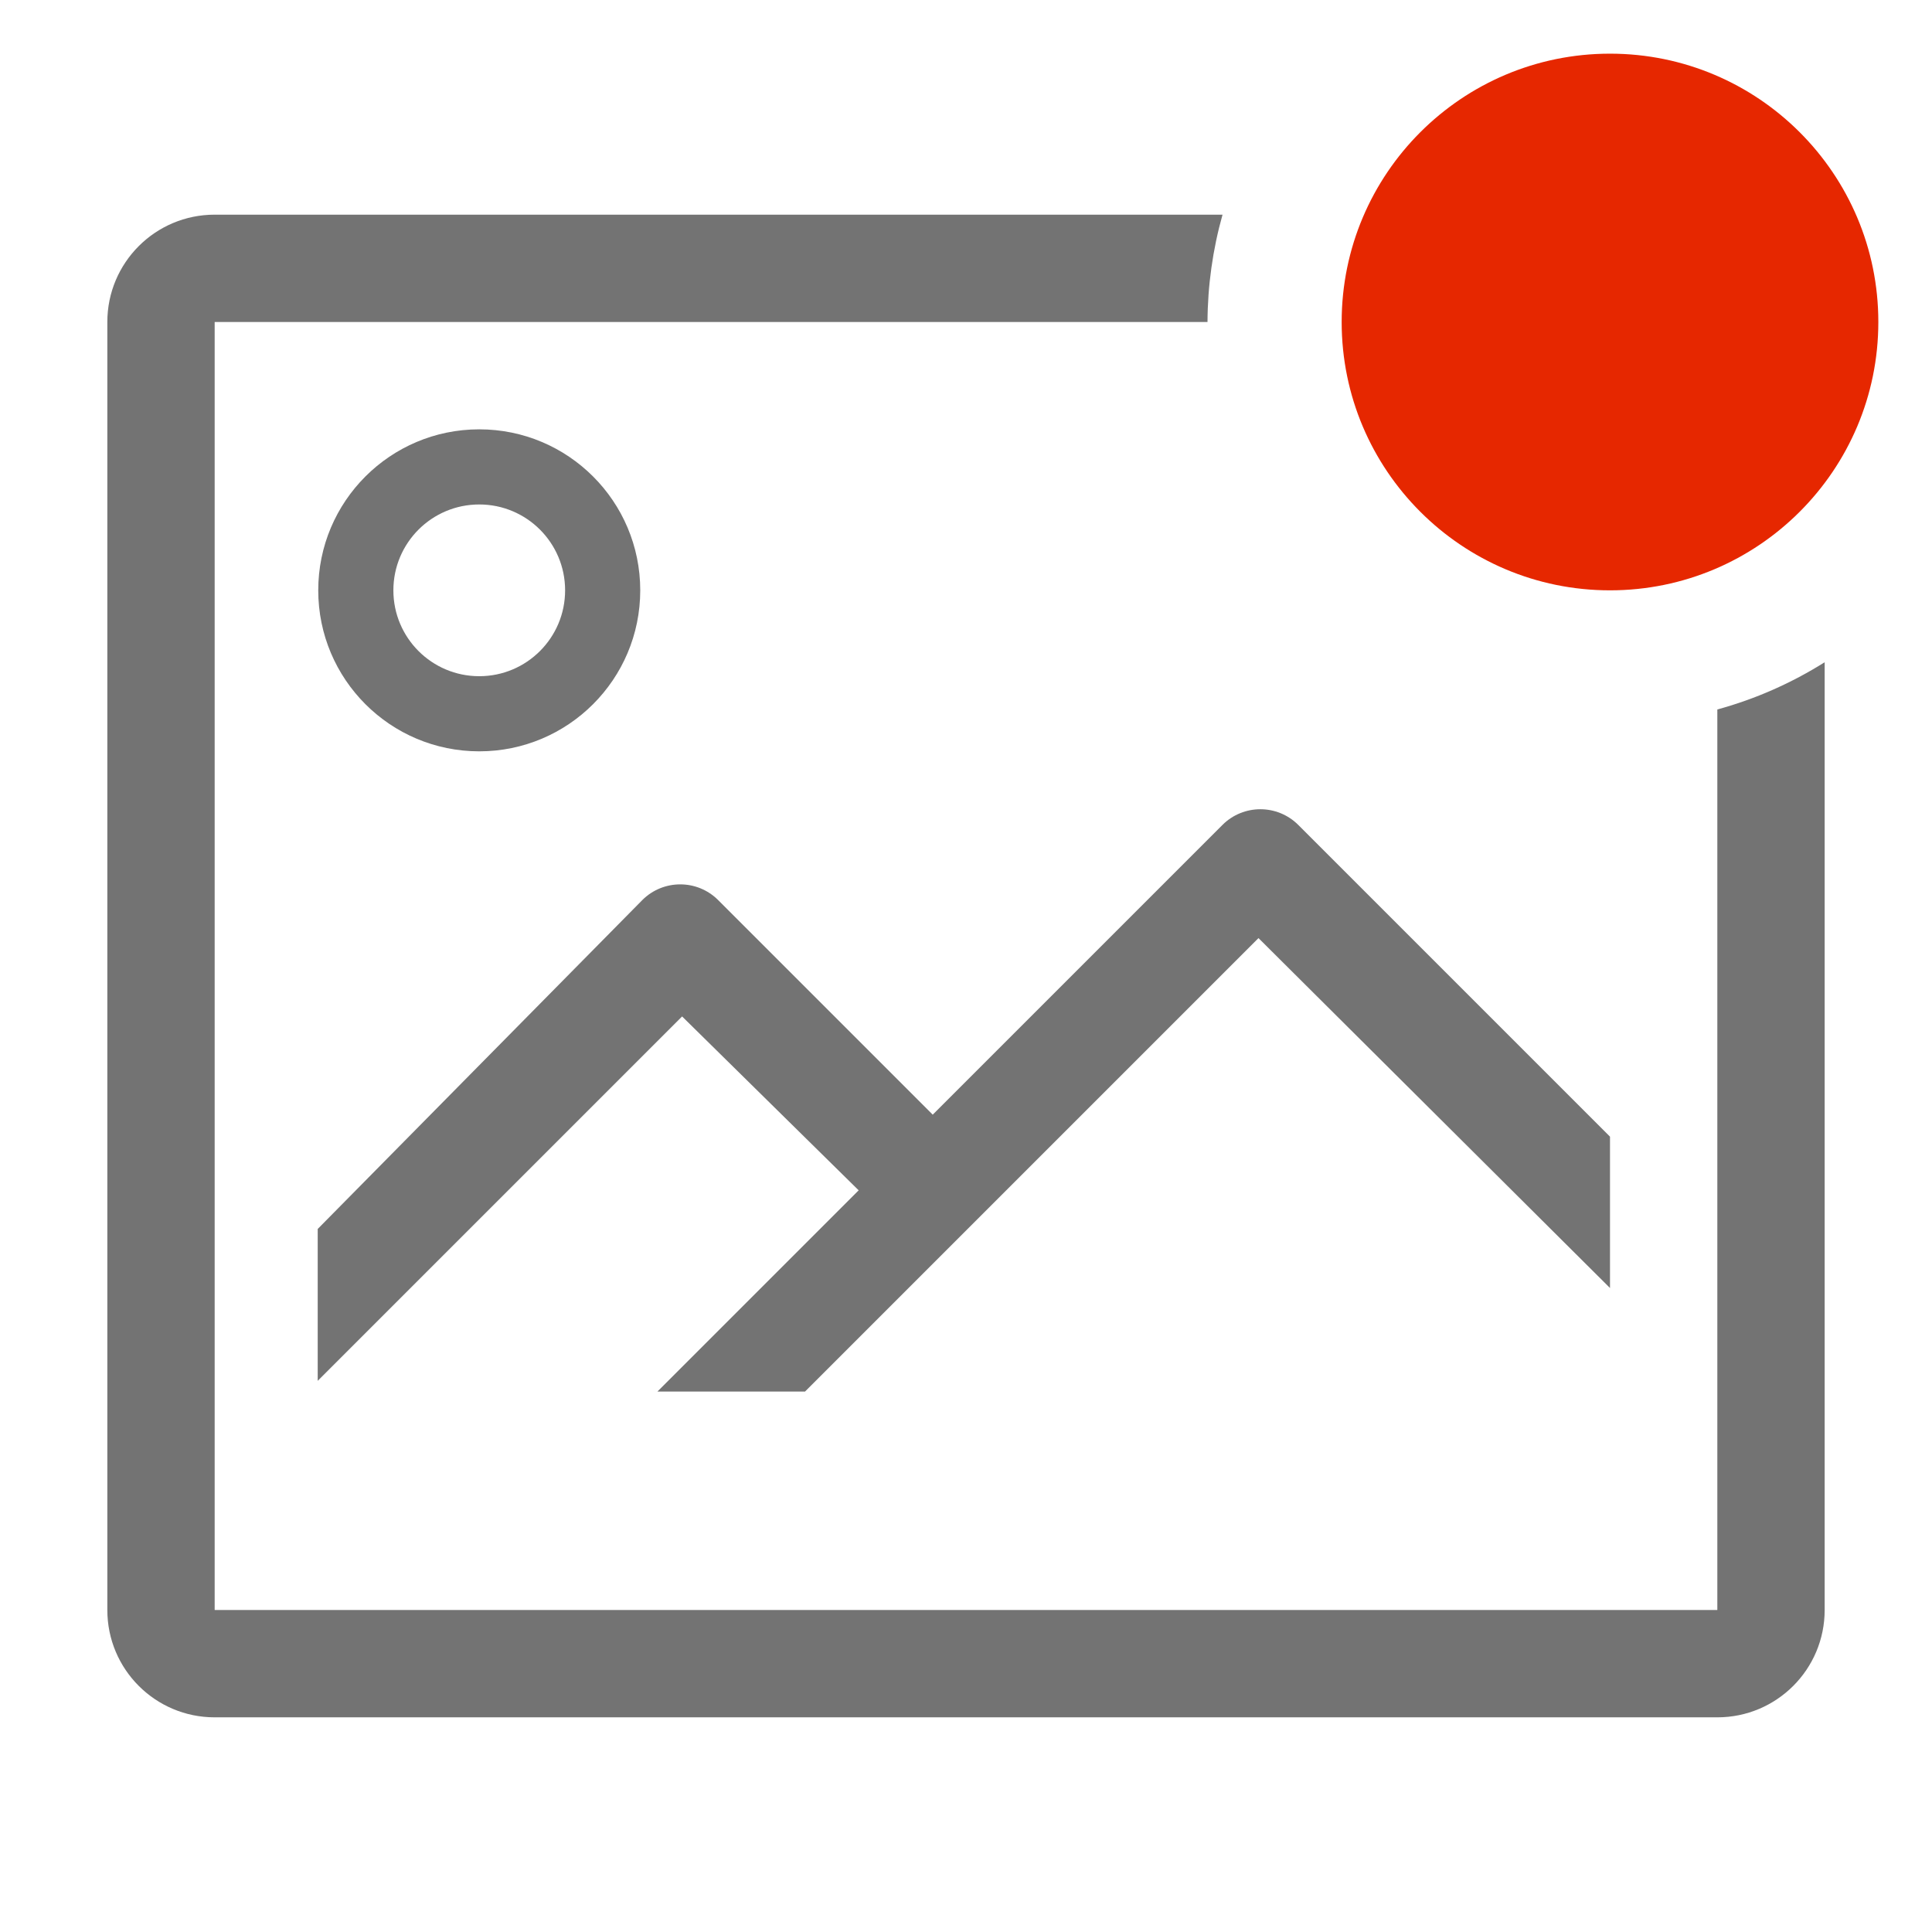 <svg width="36"
    height="36"
    viewBox="0 0 36 36"
    fill="none"
    xmlns="http://www.w3.org/2000/svg">
    <path fill-rule="evenodd"
        clip-rule="evenodd"
        d="M32 30V13.22C32.706 13.027 33.38 12.73 34 12.34V30C34 31.105 33.105 32 32 32H4C2.895 32 2 31.105 2 30V6C2 4.895 2.895 4 4 4H22.78C22.597 4.651 22.503 5.324 22.5 6H4V30H32ZM13.38 16.77L17.38 20.77L22.78 15.37C23.17 14.982 23.8 14.982 24.19 15.37L30 21.18V24L23.45 17.48L15 25.93H12.25L16 22.18L12.71 18.94L5.92 25.73V22.9L11.97 16.77C12.36 16.382 12.99 16.382 13.38 16.77ZM11.93 11C11.93 9.343 10.587 8 8.93 8C7.273 8 5.93 9.343 5.93 11C5.93 12.657 7.273 14 8.93 14C10.587 14 11.93 12.657 11.93 11ZM8.93 9.4C8.046 9.4 7.33 10.116 7.33 11C7.33 11.884 8.046 12.6 8.93 12.6C9.814 12.6 10.53 11.884 10.53 11C10.53 10.116 9.814 9.4 8.93 9.4Z"
        fill="#737373"/>
    <path d="M30 11C32.761 11 35 8.761 35 6C35 3.239 32.761 1 30 1C27.239 1 25 3.239 25 6C25 8.761 27.239 11 30 11Z"
        fill="#E62700"/>
</svg>
